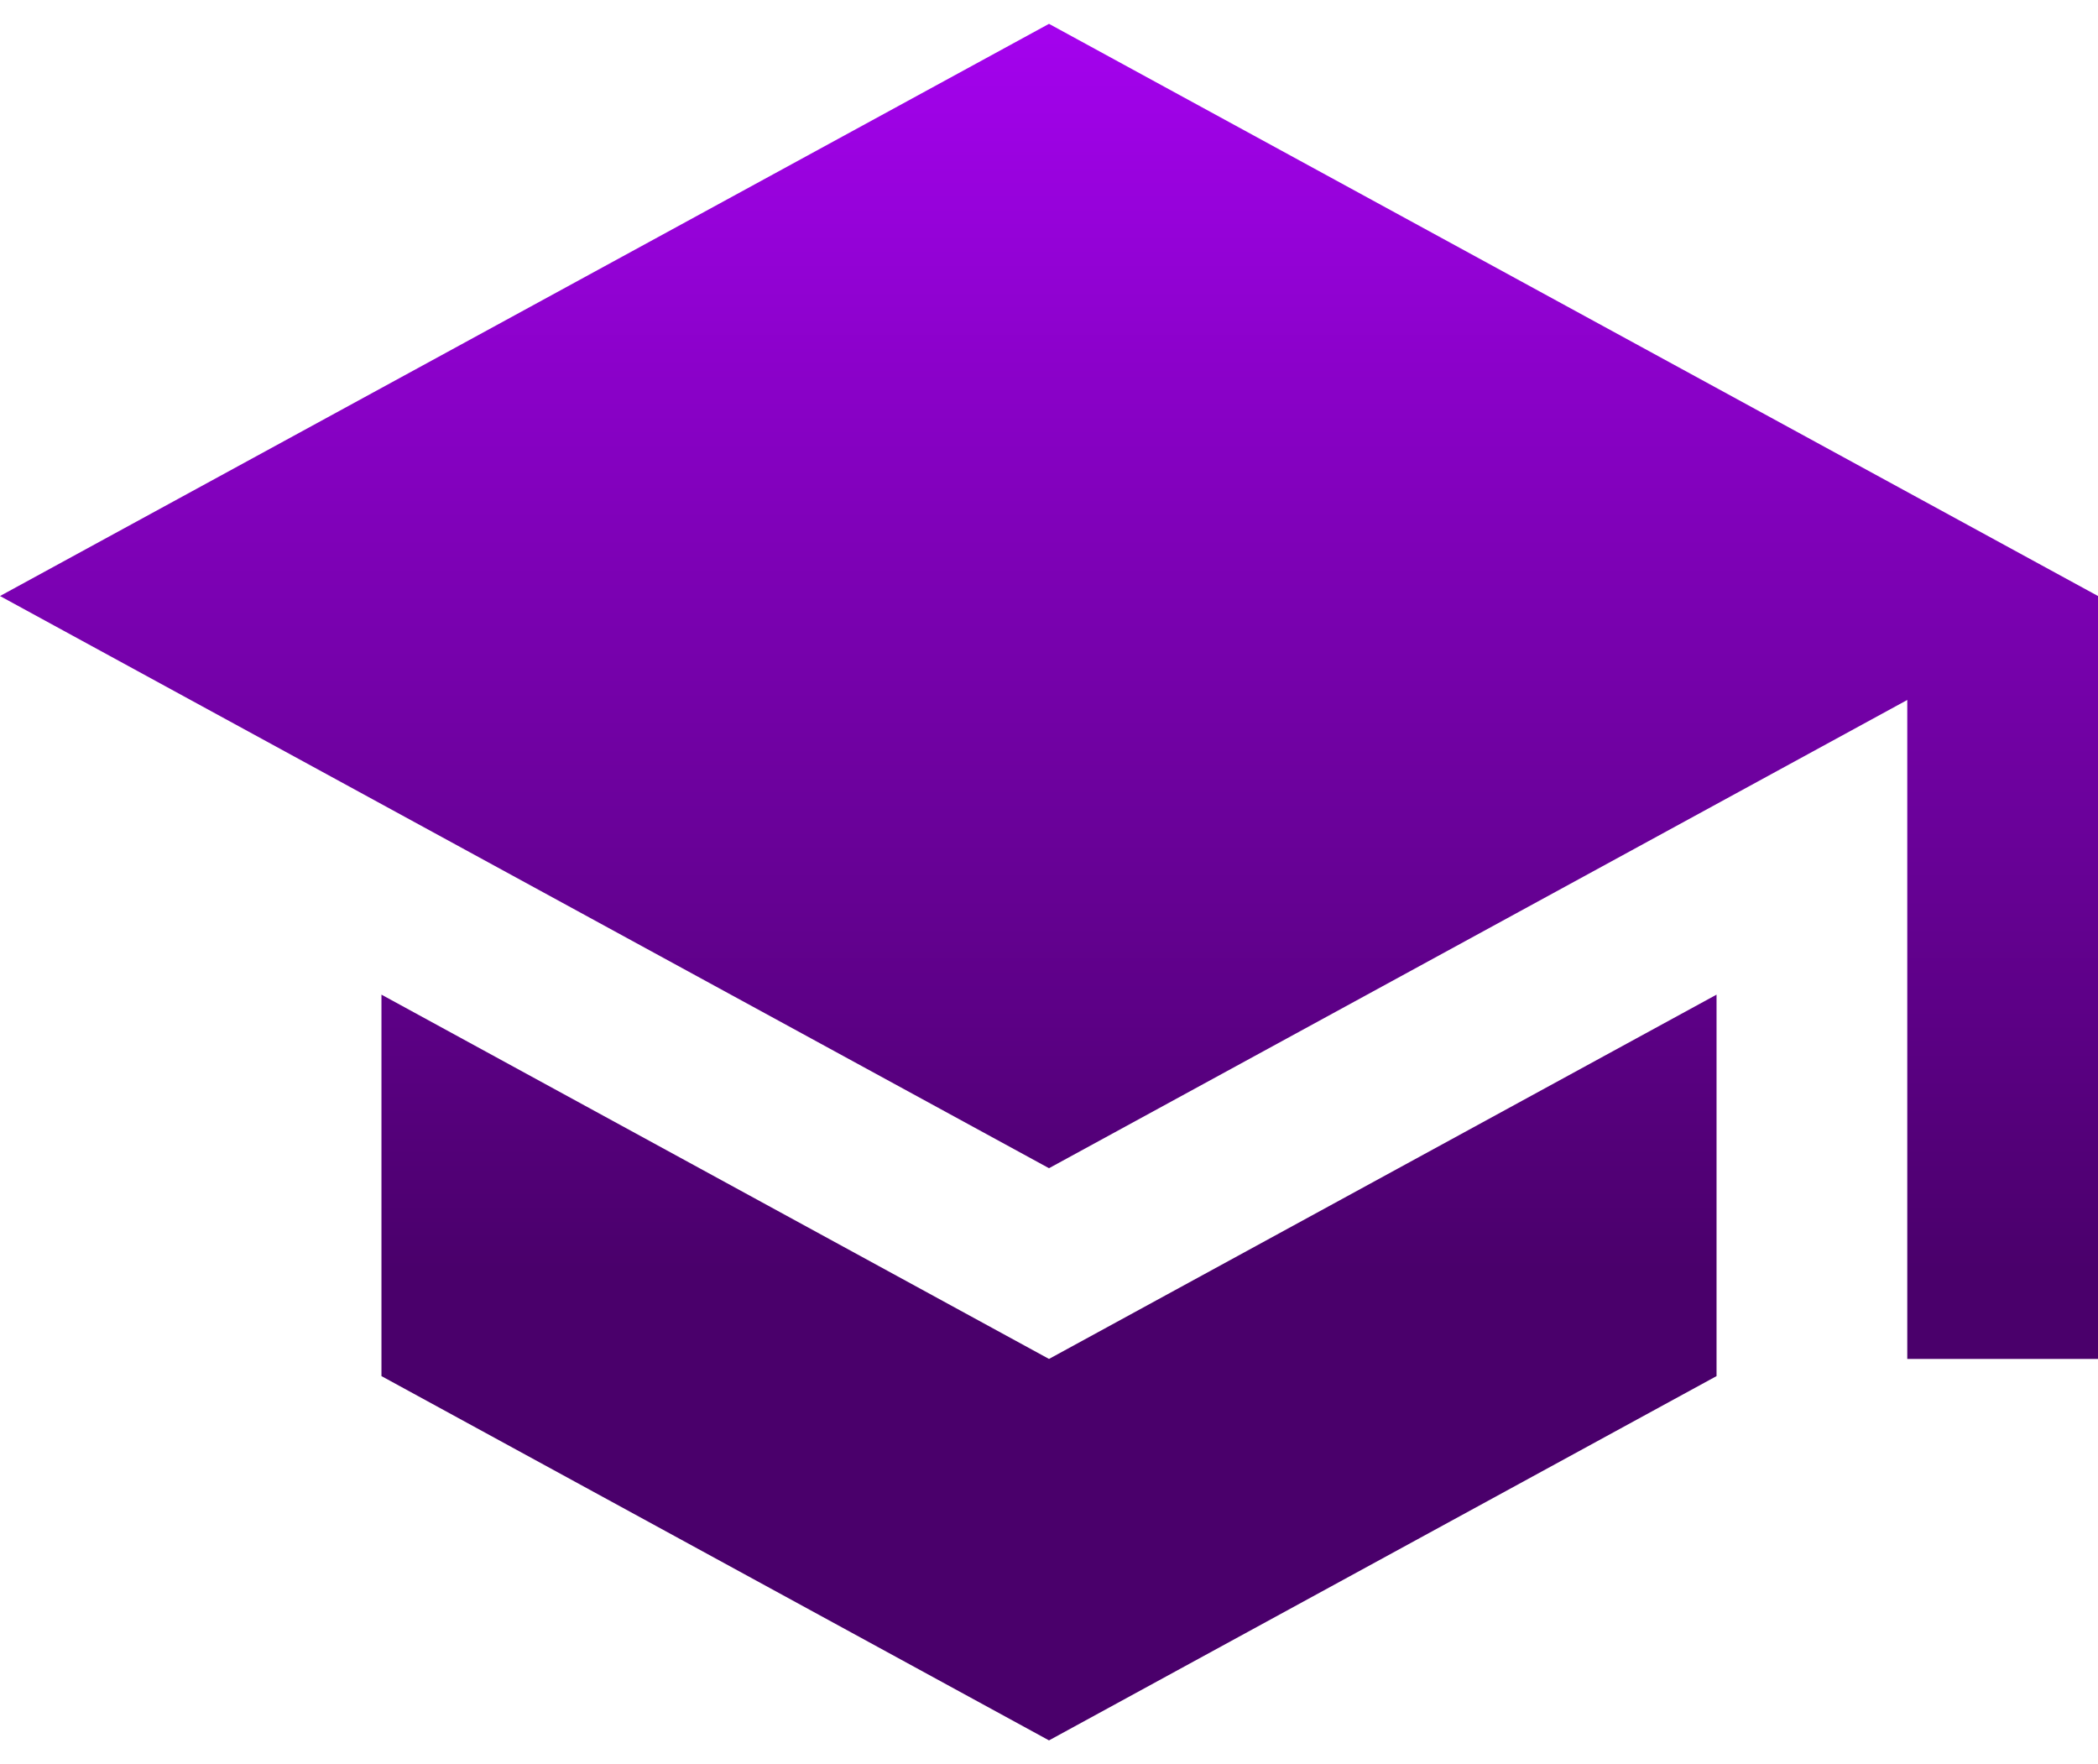 <svg width="44" height="37" viewBox="0 0 44 37" fill="none" xmlns="http://www.w3.org/2000/svg">
<path d="M8 20.86V28.86L22 36.5L36 28.86V20.86L22 28.5L8 20.86ZM22 0.5L0 12.5L22 24.5L40 14.68V28.5H44V12.5L22 0.5Z" fill="url(#paint0_linear_100_75)"/>
<defs>
<linearGradient id="paint0_linear_100_75" x1="22" y1="0.5" x2="22" y2="36.5" gradientUnits="userSpaceOnUse">
<stop stop-color="#A402EE"/>
<stop offset="0.726" stop-color="#4A006B"/>
</linearGradient>
</defs>
</svg>
